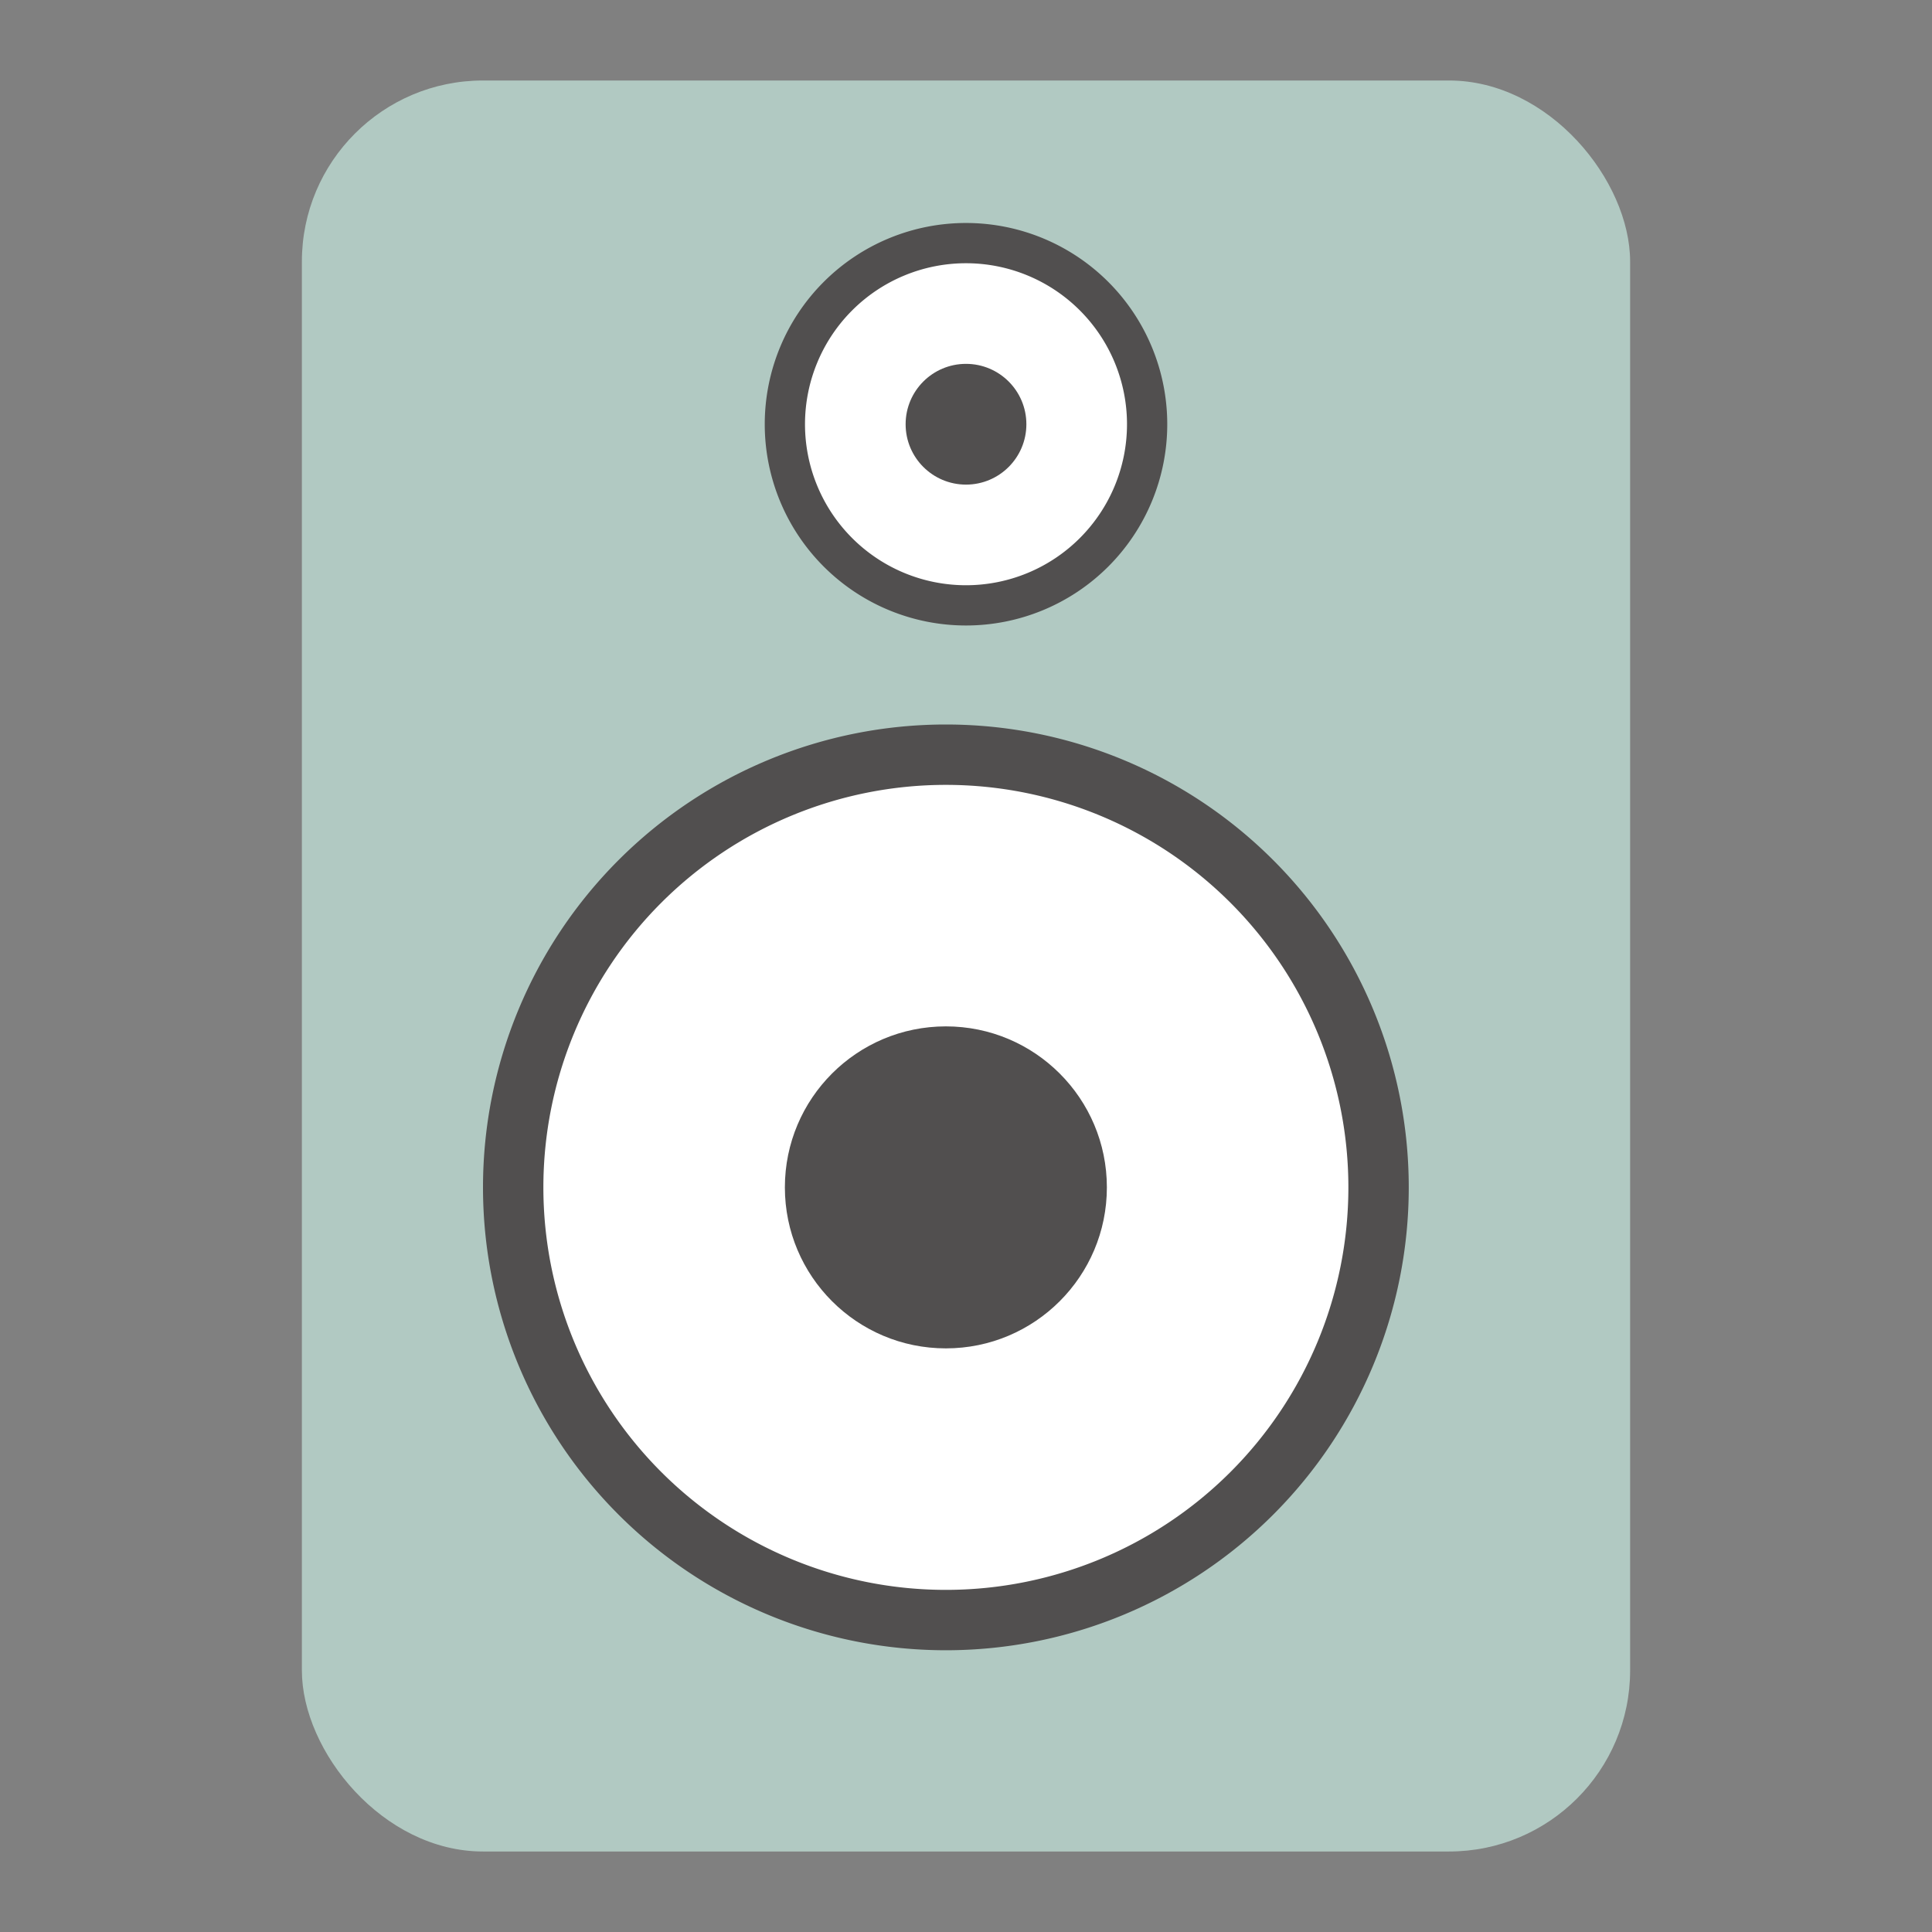 <svg id="音响" xmlns="http://www.w3.org/2000/svg" viewBox="0 0 96 96"><rect x="0" y="0" width="96" height="96" fill="#808080" stroke="none"/><rect x="15" y="4" width="66" height="88" rx="9" fill="#b1c9c2"/><circle cx="47" cy="59" r="21.5" fill="#fff"/><path d="M47,39A20,20,0,1,1,27,59,20,20,0,0,1,47,39m0-3A23,23,0,1,0,70,59,23,23,0,0,0,47,36Z" fill="#514f4f"/><circle cx="47" cy="59" r="8" fill="#514f4f"/><circle cx="48" cy="21.08" r="9" fill="#fff"/><path d="M48,13.08a8,8,0,1,1-8,8,8,8,0,0,1,8-8m0-2a10,10,0,1,0,10,10,10,10,0,0,0-10-10Z" fill="#514f4f"/><circle cx="48" cy="21.08" r="3" fill="#514f4f"/></svg>